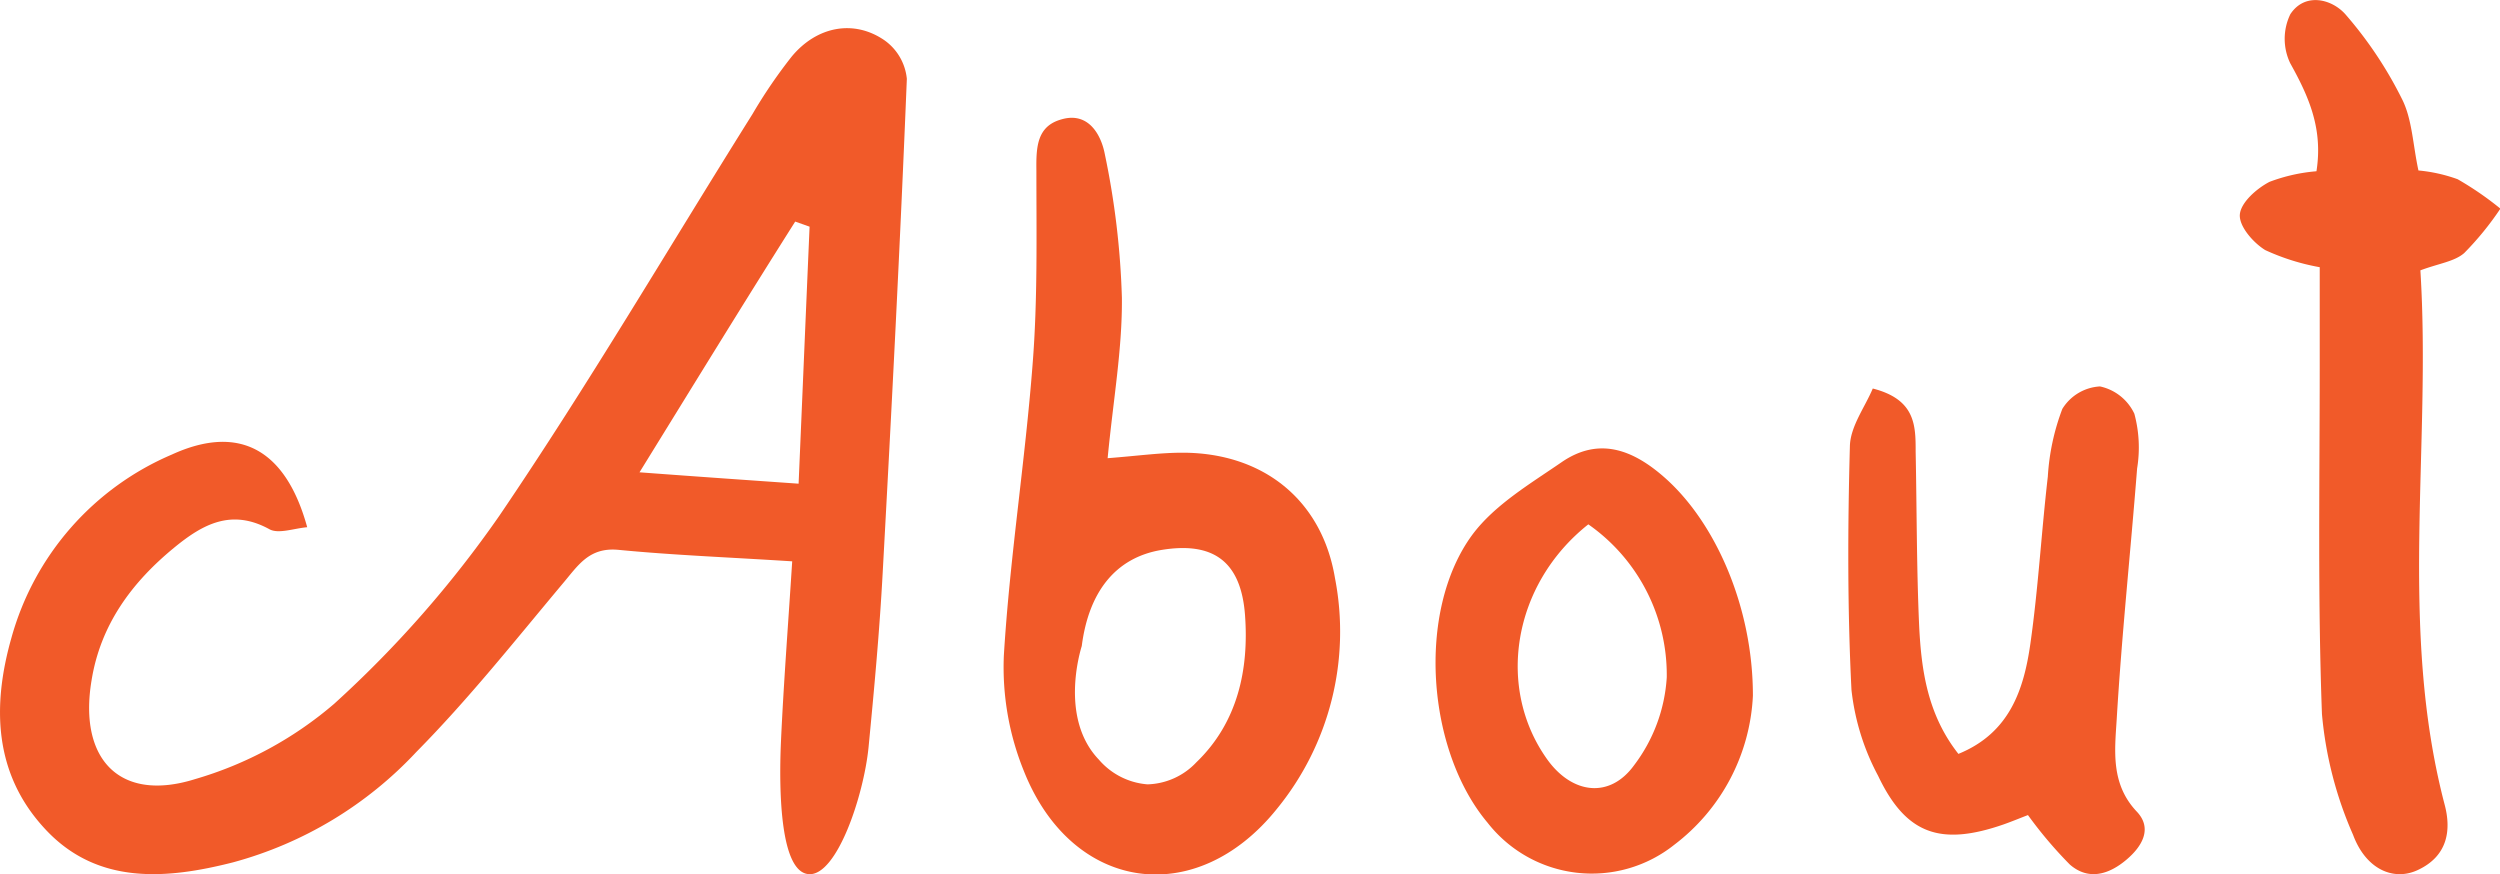 <svg xmlns="http://www.w3.org/2000/svg" viewBox="0 0 191.24 66.87"><defs><style>.cls-1{fill:#f15a29;}</style></defs><g id="Layer_2" data-name="Layer 2"><g id="Layer_1-2" data-name="Layer 1"><path class="cls-1" d="M67.67,3.09C65.33,1.47,62.49,2,60.56,4.33a38.45,38.45,0,0,0-3,4.4C51.12,19,45,29.44,38.2,39.45A84.41,84.41,0,0,1,25.56,53.84,28.59,28.59,0,0,1,14.92,59.6C9.18,61.4,6,58.1,7,52.07c.68-4.27,3.07-7.51,6.34-10.19,2.16-1.77,4.36-3,7.28-1.39.69.37,1.86-.07,2.88-.16-1.63-5.94-5.19-7.92-10.35-5.56a21.47,21.47,0,0,0-12.27,14C-.61,54-.47,59.15,3.39,63.35c4,4.38,9.33,3.92,14.46,2.61a29.84,29.84,0,0,0,14-8.44c4-4.05,7.53-8.5,11.19-12.87,1.17-1.37,2-2.8,4.26-2.59,4.22.41,8.47.57,13.3.88-.32,5-.66,9.38-.86,13.8-.18,4.11,0,10,2.14,10.13s4.19-6,4.56-9.7c.43-4.44.84-8.87,1.08-13.32.69-12.6,1.34-25.2,1.85-37.82A4.1,4.1,0,0,0,67.67,3.09ZM61.09,37c-4-.28-7.61-.53-12.17-.87,4.2-6.8,8-13,11.91-19.18l1.1.39C61.65,23.81,61.38,30.25,61.09,37Z"/><path class="cls-1" d="M102.12,44.22c-1-6-5.52-9.59-11.67-9.59-1.73,0-3.49.25-5.72.42.43-4.48,1.13-8.38,1.09-12.28a62.09,62.09,0,0,0-1.31-11c-.28-1.45-1.25-3.26-3.34-2.63-1.86.53-1.91,2.13-1.89,3.89,0,4.94.1,9.93-.29,14.84-.57,7.44-1.75,14.84-2.2,22.29A21.1,21.1,0,0,0,78.33,59c3.68,9.24,13.16,10.6,19.36,2.86A21.43,21.43,0,0,0,102.12,44.22ZM91.52,58.31A5.33,5.33,0,0,1,87.78,60a5.46,5.46,0,0,1-3.72-1.89c-3-3.13-1.44-8.27-1.31-8.69.53-4.13,2.57-6.76,6.09-7.35,4-.66,6.1.9,6.4,5S94.7,55.25,91.52,58.31Z"/><path class="cls-1" d="M173.28,19.13a17.16,17.16,0,0,0,4.17,1.31c0,2.54,0,5,0,7.49,0,8.9-.16,17.8.17,26.69A29.29,29.29,0,0,0,180,63.86c1,2.69,3.16,3.57,5,2.67,2.1-1,2.58-2.84,2-5-3.54-13.53-1-27.26-1.85-40.85,1.42-.53,2.6-.67,3.35-1.32a23,23,0,0,0,2.77-3.4A24.4,24.4,0,0,0,188,13.71a12.07,12.07,0,0,0-3-.67c-.43-2-.48-3.92-1.25-5.45a30.59,30.59,0,0,0-4.34-6.5c-1.07-1.2-3.12-1.67-4.21,0a4.32,4.32,0,0,0,0,3.76c1.42,2.55,2.51,5,2,8.25a13.2,13.2,0,0,0-3.59.81c-1,.52-2.19,1.58-2.27,2.49S172.37,18.57,173.28,19.13Z"/><path class="cls-1" d="M143.67,59.35c2.13,4.48,4.78,5.39,9.61,3.71.65-.23,1.27-.49,1.85-.71a32.28,32.28,0,0,0,3.2,3.78c1.43,1.25,3,.77,4.35-.38,1.18-1,2-2.38.77-3.67-2-2.12-1.68-4.66-1.53-7.07.38-6.4,1.06-12.78,1.56-19.17a9.93,9.93,0,0,0-.21-4.19,3.78,3.78,0,0,0-2.63-2.09,3.62,3.62,0,0,0-2.88,1.72,17.47,17.47,0,0,0-1.11,5.18c-.49,4.24-.73,8.52-1.33,12.75-.5,3.53-1.58,6.86-5.51,8.46-2.36-3-2.83-6.38-3-9.74-.2-4.45-.18-8.91-.27-13.37,0-2,0-4-3.28-4.84-.59,1.41-1.71,2.89-1.75,4.4-.17,6.21-.19,12.44.12,18.65A18.09,18.09,0,0,0,143.67,59.35Z"/><path class="cls-1" d="M127.22,36.43c-2.38-2.06-4.94-3-7.74-1.09-2.44,1.68-5.17,3.29-6.87,5.59-4.27,5.83-3.47,16.47,1.18,22a10.12,10.12,0,0,0,14.3,1.68,15.21,15.21,0,0,0,6-11.38C134.1,46.42,131.2,39.86,127.22,36.43ZM125,58.54c-1.88,2.59-4.75,2.18-6.63-.43-3.95-5.5-2.65-13.42,3.13-18a14.05,14.05,0,0,1,6,11.71A12.37,12.37,0,0,1,125,58.54Z"/></g></g></svg>